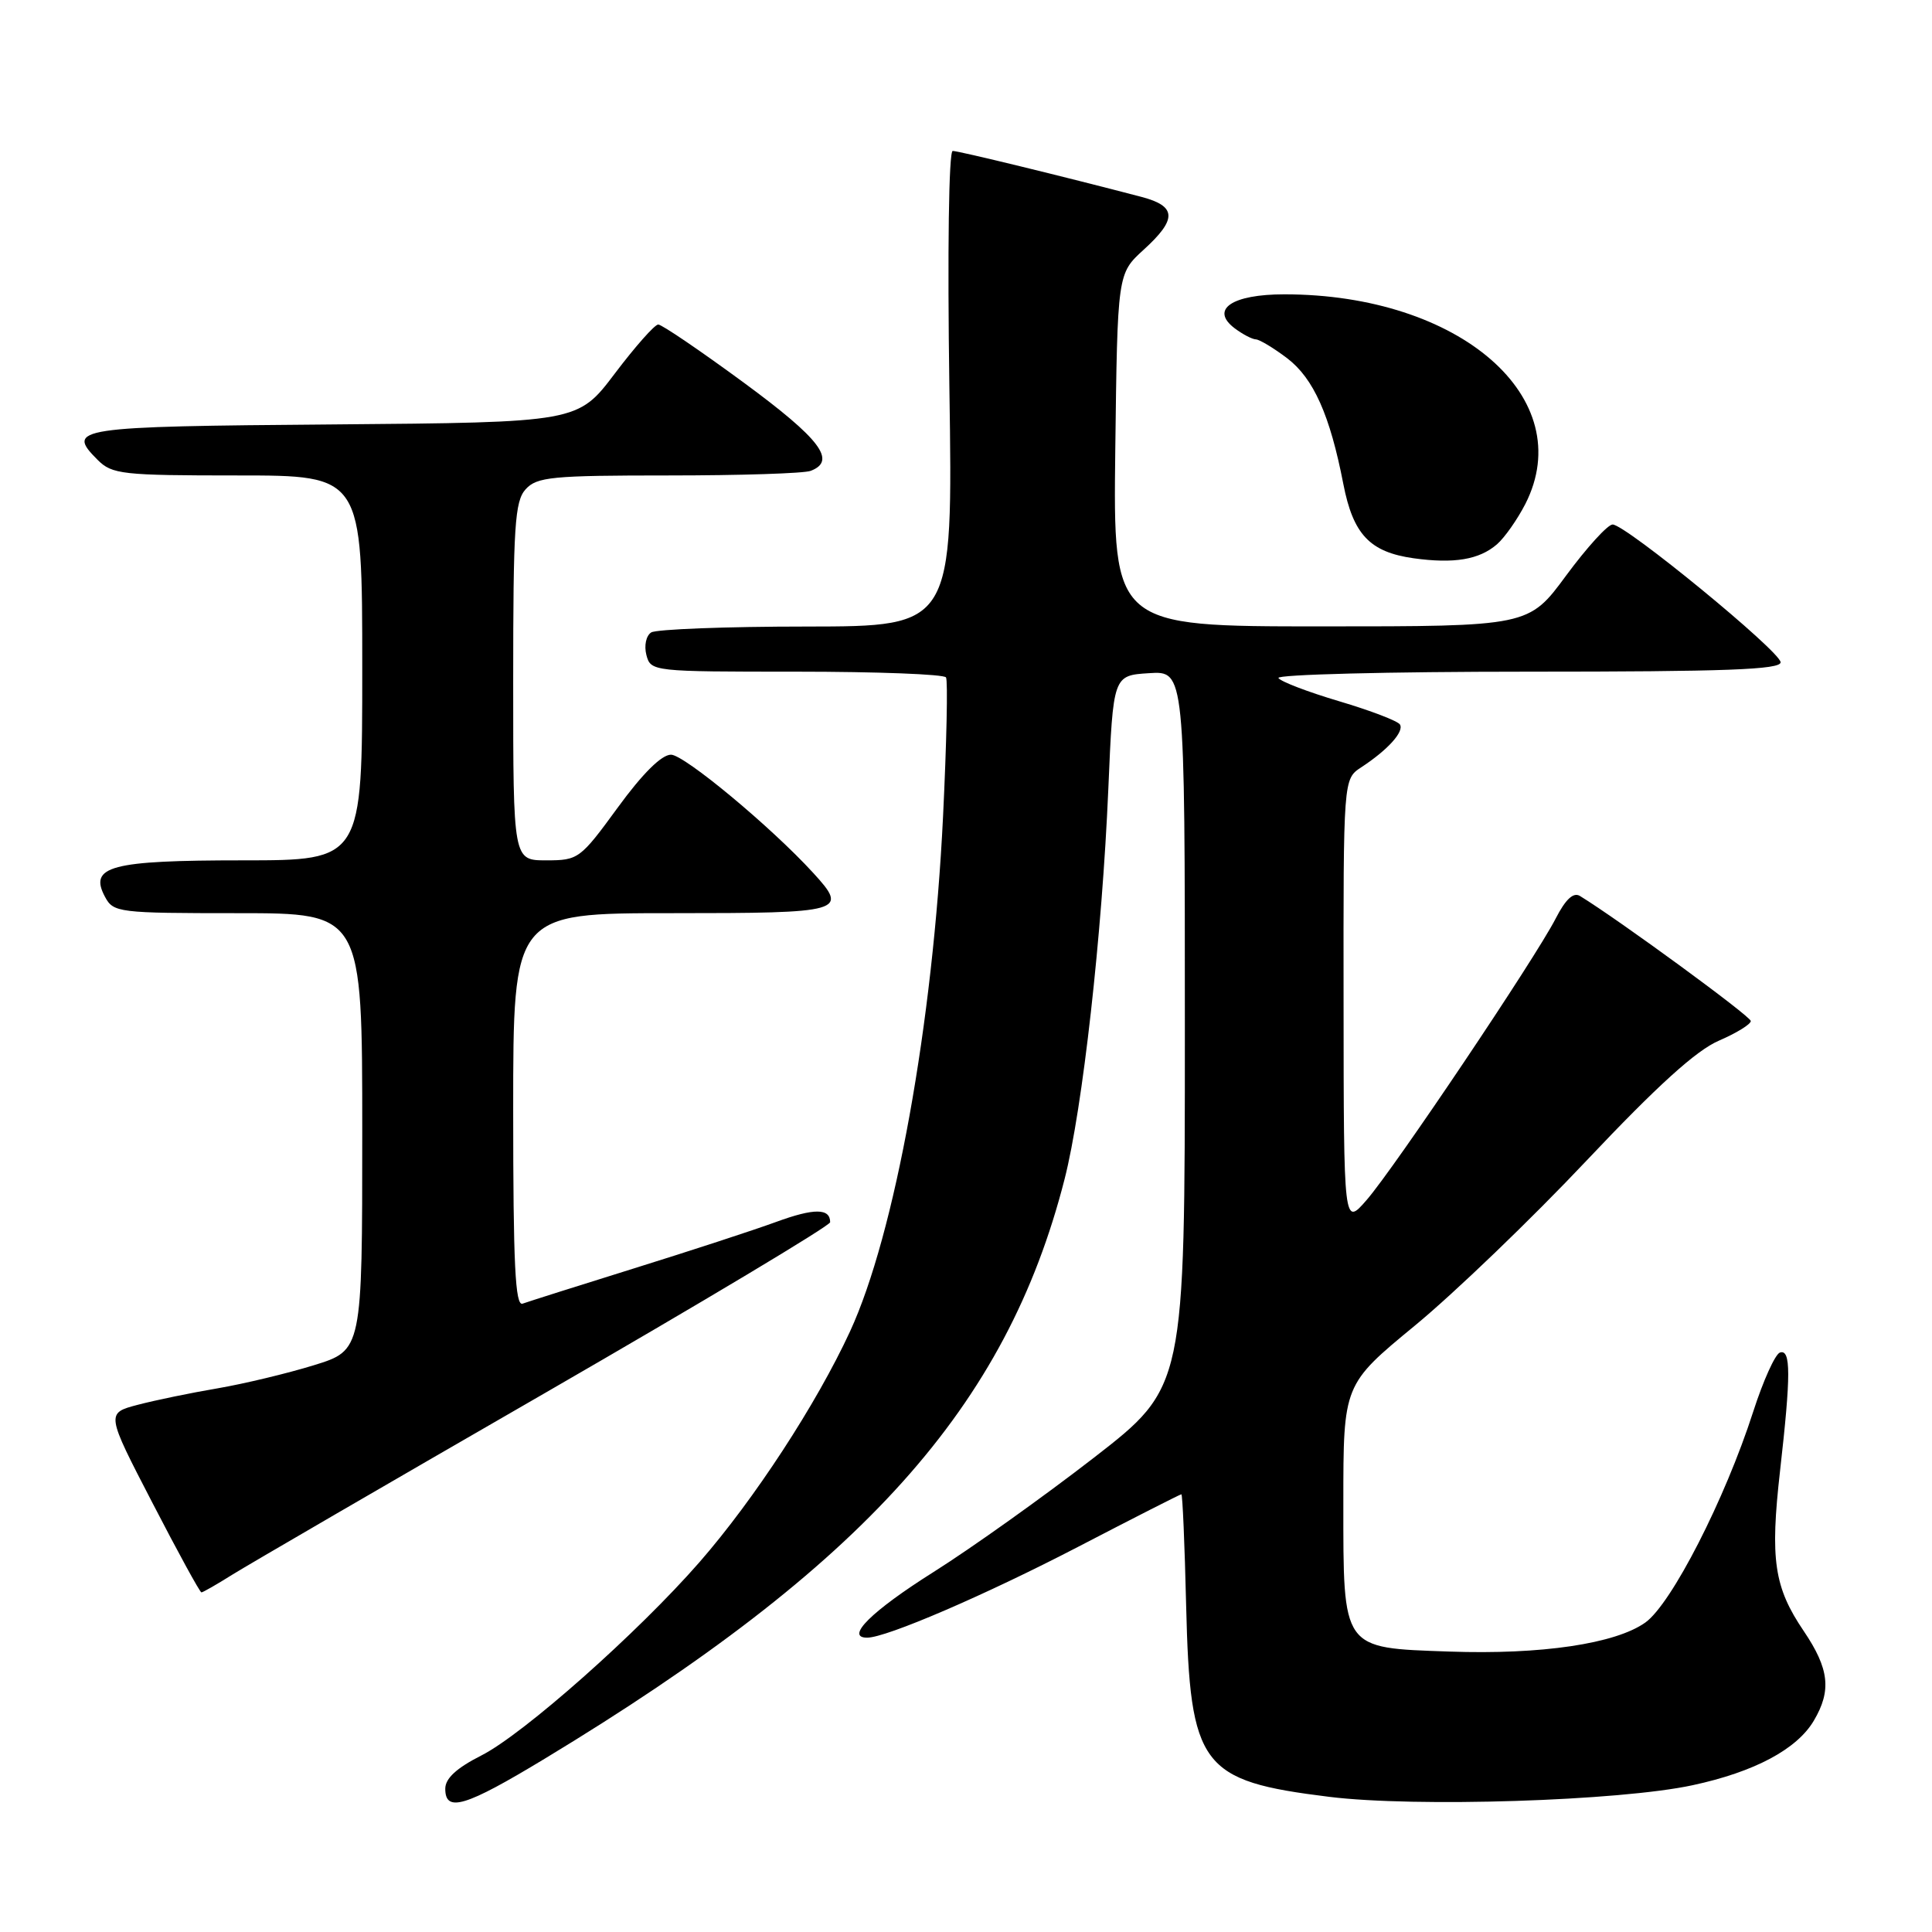 <?xml version="1.0" encoding="UTF-8" standalone="no"?>
<!DOCTYPE svg PUBLIC "-//W3C//DTD SVG 1.1//EN" "http://www.w3.org/Graphics/SVG/1.1/DTD/svg11.dtd" >
<svg xmlns="http://www.w3.org/2000/svg" xmlns:xlink="http://www.w3.org/1999/xlink" version="1.1" viewBox="0 0 256 256">
 <g >
 <path fill="currentColor"
d=" M 72.19 233.03 C 114.50 207.44 133.35 186.43 141.06 156.25 C 143.45 146.92 146.04 123.76 146.86 104.50 C 147.50 89.50 147.50 89.50 152.25 89.20 C 157.00 88.89 157.00 88.89 157.00 136.35 C 157.00 183.80 157.00 183.80 144.95 193.15 C 138.32 198.29 128.76 205.11 123.70 208.30 C 115.48 213.48 111.93 217.00 114.90 217.00 C 117.44 217.00 130.51 211.37 142.86 204.96 C 150.23 201.13 156.38 198.00 156.54 198.00 C 156.69 198.00 156.98 204.64 157.17 212.75 C 157.69 234.13 159.08 235.98 176.13 238.09 C 187.53 239.50 214.59 238.64 224.28 236.55 C 232.47 234.79 238.10 231.79 240.34 228.00 C 242.71 224.00 242.38 221.12 239.01 216.13 C 235.07 210.32 234.53 206.67 235.87 194.86 C 237.31 182.17 237.31 178.73 235.85 179.22 C 235.22 179.43 233.63 182.95 232.31 187.05 C 228.57 198.67 221.48 212.52 218.02 214.99 C 214.06 217.81 204.22 219.27 192.02 218.84 C 177.74 218.34 178.00 218.71 178.00 199.08 C 178.00 183.46 178.00 183.46 187.49 175.64 C 192.71 171.34 202.95 161.50 210.24 153.77 C 219.59 143.87 224.75 139.19 227.75 137.90 C 230.09 136.89 231.99 135.72 231.99 135.29 C 231.97 134.66 214.54 121.90 209.35 118.72 C 208.48 118.19 207.45 119.15 206.13 121.72 C 203.44 126.97 184.79 154.74 181.09 159.00 C 178.05 162.50 178.05 162.50 178.03 132.87 C 178.00 103.23 178.00 103.23 180.36 101.68 C 183.89 99.37 186.08 96.94 185.50 96.00 C 185.21 95.53 181.59 94.15 177.45 92.92 C 173.31 91.69 169.69 90.31 169.40 89.84 C 169.12 89.38 183.98 89.00 202.44 89.00 C 228.65 89.00 235.99 88.73 235.94 87.75 C 235.86 86.28 215.40 69.50 213.68 69.50 C 213.03 69.50 210.27 72.54 207.53 76.25 C 202.56 83.00 202.56 83.00 175.03 83.00 C 147.50 83.00 147.50 83.00 147.78 59.63 C 148.07 36.26 148.07 36.26 151.53 33.10 C 156.00 29.04 155.93 27.32 151.25 26.09 C 140.87 23.37 127.03 20.00 126.24 20.00 C 125.72 20.00 125.53 33.18 125.80 51.50 C 126.27 83.00 126.27 83.00 106.88 83.02 C 96.22 83.02 86.95 83.38 86.29 83.80 C 85.61 84.23 85.33 85.54 85.65 86.79 C 86.23 88.98 86.45 89.00 105.56 89.00 C 116.19 89.00 125.09 89.34 125.35 89.76 C 125.61 90.18 125.43 98.46 124.96 108.16 C 123.62 135.66 118.58 163.54 112.63 176.43 C 108.19 186.04 99.94 198.68 92.68 207.00 C 84.53 216.34 69.35 229.79 63.78 232.61 C 60.49 234.28 59.00 235.65 59.00 237.02 C 59.00 240.21 61.65 239.41 72.19 233.03 Z  M 30.77 208.66 C 32.82 207.38 51.49 196.53 72.25 184.56 C 93.01 172.58 110.00 162.41 110.00 161.95 C 110.00 160.08 107.87 160.07 102.82 161.92 C 99.90 162.99 91.42 165.76 84.00 168.07 C 76.58 170.38 69.94 172.49 69.25 172.74 C 68.27 173.11 68.00 167.58 68.00 147.11 C 68.00 121.00 68.00 121.00 89.00 121.00 C 111.85 121.00 112.48 120.82 107.75 115.66 C 102.16 109.55 90.66 100.00 88.91 100.00 C 87.66 100.00 85.14 102.50 81.86 107.00 C 76.88 113.82 76.64 114.00 72.38 114.00 C 68.00 114.00 68.00 114.00 68.00 90.33 C 68.00 69.71 68.21 66.42 69.65 64.83 C 71.14 63.19 73.12 63.00 88.57 63.00 C 98.07 63.00 106.55 62.73 107.42 62.39 C 110.90 61.06 108.72 58.18 98.54 50.69 C 92.78 46.46 87.69 43.00 87.22 43.00 C 86.75 43.00 84.17 45.92 81.47 49.49 C 76.57 55.97 76.57 55.97 44.12 56.24 C 9.88 56.51 8.69 56.69 12.94 60.94 C 14.85 62.85 16.17 63.00 31.50 63.00 C 48.00 63.00 48.00 63.00 48.00 88.50 C 48.00 114.00 48.00 114.00 32.19 114.00 C 14.67 114.00 11.74 114.77 13.91 118.83 C 15.03 120.92 15.66 121.00 31.54 121.00 C 48.00 121.00 48.00 121.00 48.00 149.96 C 48.00 178.92 48.00 178.92 41.59 180.90 C 38.06 181.99 32.33 183.36 28.84 183.96 C 25.35 184.55 20.60 185.53 18.27 186.14 C 14.04 187.25 14.04 187.25 20.19 199.12 C 23.57 205.66 26.49 211.00 26.69 211.00 C 26.88 211.00 28.72 209.95 30.77 208.66 Z  M 198.36 72.12 C 199.38 71.23 201.06 68.83 202.11 66.79 C 209.26 52.77 193.44 39.00 170.18 39.00 C 163.23 39.00 160.30 41.00 163.60 43.50 C 164.65 44.29 165.91 44.95 166.41 44.97 C 166.90 44.99 168.78 46.12 170.57 47.48 C 174.06 50.15 176.23 55.01 178.00 64.14 C 179.30 70.82 181.51 73.15 187.29 73.97 C 192.66 74.72 196.01 74.16 198.36 72.12 Z "/>
</g>
</svg>